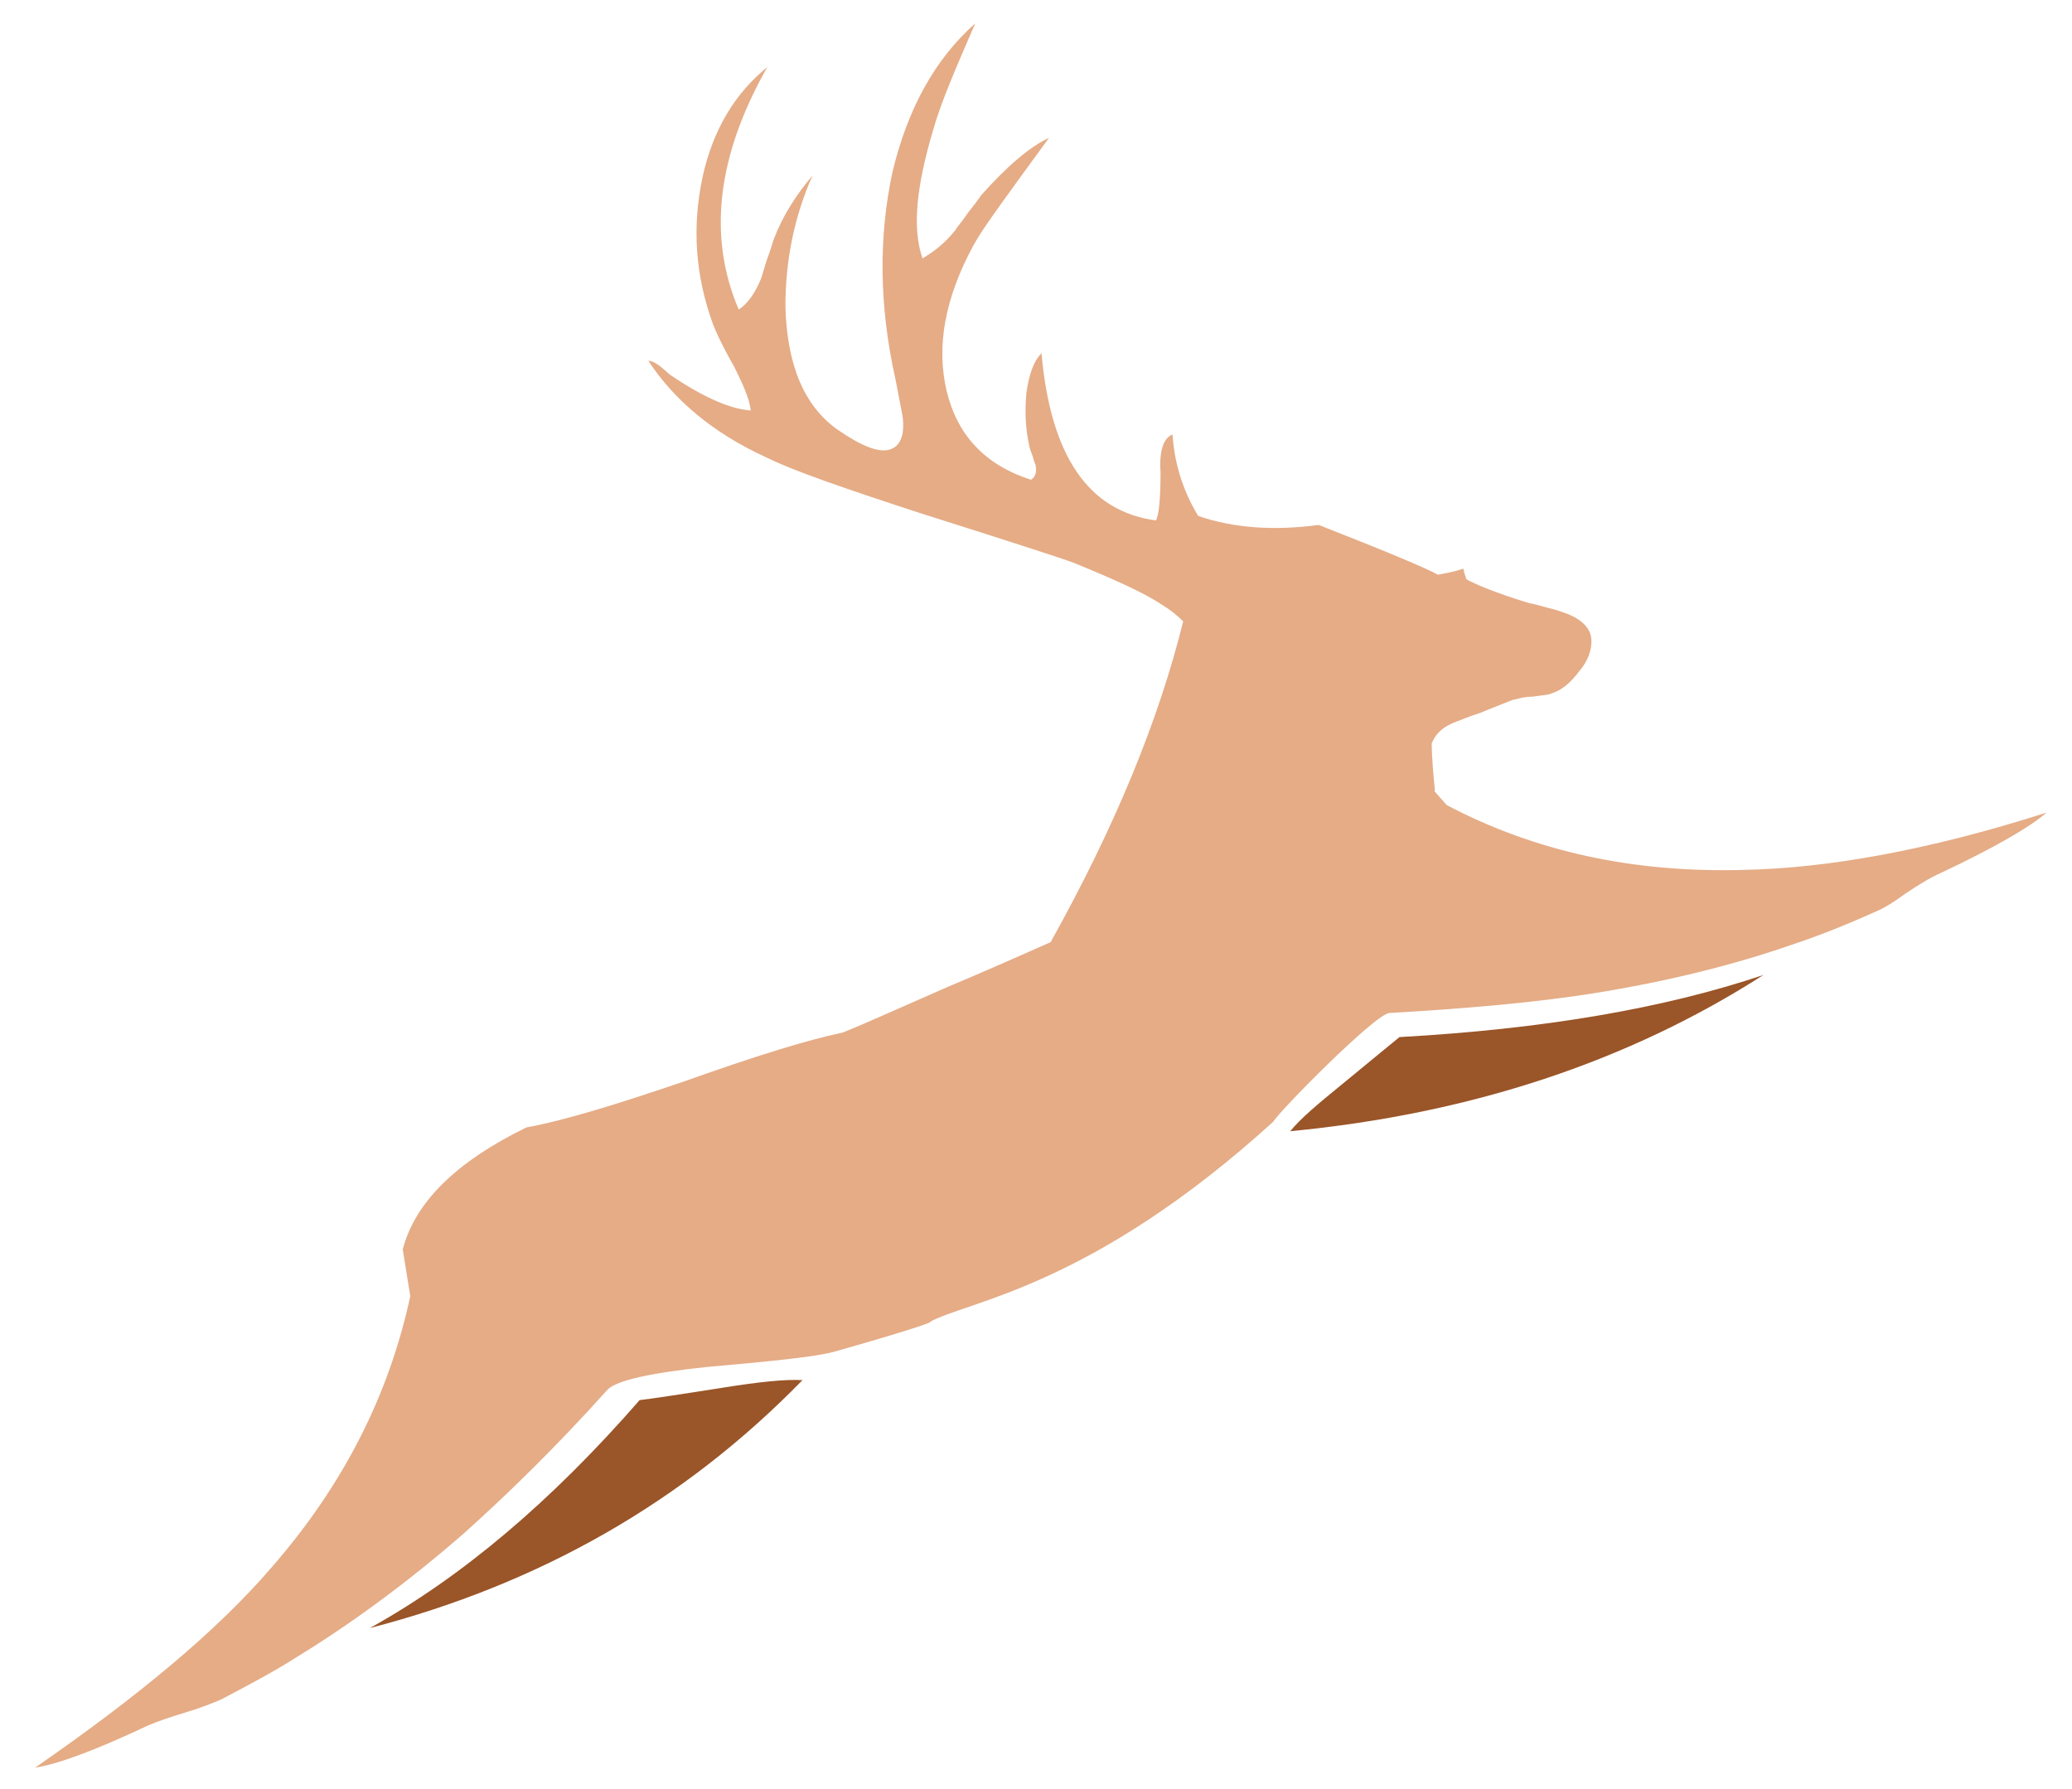 <?xml version="1.0" encoding="UTF-8" standalone="no"?>
<!-- Created with Inkscape (http://www.inkscape.org/) -->

<svg
   xmlns:dc="http://purl.org/dc/elements/1.1/"
   xmlns:cc="http://creativecommons.org/ns#"
   xmlns:rdf="http://www.w3.org/1999/02/22-rdf-syntax-ns#"
   xmlns:svg="http://www.w3.org/2000/svg"
   xmlns="http://www.w3.org/2000/svg"
   xmlns:sodipodi="http://sodipodi.sourceforge.net/DTD/sodipodi-0.dtd"
   xmlns:inkscape="http://www.inkscape.org/namespaces/inkscape"
   width="44mm"
   height="38mm"
   viewBox="0 0 155.905 134.646"
   id="svg4189"
   version="1.1"
   inkscape:version="0.91 r"
   sodipodi:docname="logo.svg">
  <defs
     id="defs4191" />
  <sodipodi:namedview
     id="base"
     pagecolor="#ffffff"
     bordercolor="#666666"
     borderopacity="1.0"
     inkscape:pageopacity="0.0"
     inkscape:pageshadow="2"
     inkscape:zoom="1.979899"
     inkscape:cx="-59.61707"
     inkscape:cy="198.12116"
     inkscape:document-units="px"
     inkscape:current-layer="layer1"
     showgrid="false"
     inkscape:window-width="1920"
     inkscape:window-height="1028"
     inkscape:window-x="0"
     inkscape:window-y="0"
     inkscape:window-maximized="1" />
  <g
     inkscape:label="Calque 1"
     inkscape:groupmode="layer"
     id="layer1"
     transform="translate(0,-917.717)">
    <path
       id="path3351"
       d="m 54.48,1022.139 c -3.489,0.554 -5.635,0.87 -6.351,0.949 -6.619,7.592 -13.328,13.286 -20.305,17.16 12.791,-3.321 23.615,-9.49 32.559,-18.663 -1.342,-0.079 -3.399,0.158 -5.904,0.554 z"
       inkscape:connector-curvature="0"
       style="fill:#9a5528;fill-opacity:1" />
    <path
       id="path3353"
       d="m 105.303,995.768 c -0.484,0.381 -1.924,1.59 -4.332,3.56 -1.767,1.44 -3.128,2.575 -3.886,3.524 13.626,-1.308 25.487,-5.272 35.604,-11.759 -7.475,2.517 -16.544,4.071 -27.386,4.675 z"
       inkscape:connector-curvature="0"
       style="fill:#9a5528;fill-opacity:1" />
    <path
       id="path3355"
       d="m 131.195,983.186 c -8.276,0.227 -15.644,-1.36 -22.333,-4.875 l -0.907,-1.02 c 0,-0.113 0,-0.113 0,-0.227 -0.227,-2.154 -0.227,-3.288 -0.227,-3.401 0.227,-0.567 0.68,-1.134 1.474,-1.474 0.227,-0.113 0.567,-0.227 1.134,-0.453 0.567,-0.227 1.02,-0.34 1.247,-0.453 1.7,-0.68 2.494,-1.02 2.381,-0.907 0.34,-0.113 0.794,-0.227 1.36,-0.227 0.68,-0.113 1.134,-0.113 1.36,-0.227 0.794,-0.227 1.474,-0.794 2.154,-1.7 0.68,-0.794 0.907,-1.587 0.907,-2.267 0,-0.907 -0.68,-1.587 -1.814,-2.041 -0.34,-0.113 -0.907,-0.34 -1.474,-0.453 -0.794,-0.227 -1.247,-0.34 -1.36,-0.34 -2.607,-0.794 -4.194,-1.474 -4.761,-1.814 -0.113,-0.34 -0.227,-0.68 -0.227,-0.794 -0.68,0.227 -1.247,0.34 -1.927,0.453 -0.794,-0.453 -3.741,-1.7 -8.956,-3.741 -3.401,0.453 -6.462,0.227 -9.069,-0.68 -1.247,-2.041 -1.814,-4.194 -1.927,-6.122 -0.68,0.227 -1.02,1.247 -0.907,2.834 0,1.927 -0.113,3.174 -0.34,3.628 -5.101,-0.68 -7.935,-4.875 -8.616,-12.583 -0.567,0.567 -0.907,1.474 -1.134,2.947 -0.113,1.247 -0.113,2.607 0.227,4.081 0,0.113 0.113,0.34 0.227,0.68 0.113,0.34 0.113,0.453 0.227,0.68 0.113,0.567 0,0.907 -0.34,1.134 -3.514,-1.134 -5.555,-3.401 -6.348,-6.688 -0.794,-3.401 -0.113,-7.029 2.041,-10.996 0.68,-1.247 2.607,-3.854 5.668,-8.049 -1.474,0.68 -3.174,2.154 -5.101,4.308 -0.227,0.34 -0.567,0.794 -1.02,1.36 -0.453,0.68 -0.794,1.02 -0.907,1.247 -0.794,1.02 -1.7,1.7 -2.494,2.154 -0.794,-2.267 -0.453,-5.441 0.794,-9.636 0.567,-2.041 1.7,-4.648 3.174,-8.049 -3.061,2.721 -5.101,6.462 -6.235,11.223 -1.02,4.761 -1.02,9.976 0.227,15.531 0.34,1.814 0.567,2.834 0.567,3.061 0.113,1.247 -0.227,2.041 -1.02,2.267 -0.794,0.227 -2.041,-0.227 -3.854,-1.474 -2.607,-1.814 -3.854,-4.988 -3.968,-9.296 0,-3.514 0.68,-6.802 2.041,-9.863 -1.247,1.474 -2.267,3.061 -2.947,4.875 -0.113,0.34 -0.227,0.794 -0.453,1.36 -0.227,0.68 -0.34,1.134 -0.453,1.474 -0.453,1.134 -1.02,1.927 -1.7,2.381 -2.381,-5.555 -1.587,-11.676 2.154,-18.251 -2.381,1.927 -4.081,4.648 -4.875,8.275 -0.794,3.741 -0.567,7.369 0.794,11.11 0.227,0.567 0.68,1.587 1.587,3.174 0.68,1.36 1.134,2.381 1.247,3.288 -1.587,-0.113 -3.628,-1.02 -6.122,-2.721 0,0 -0.227,-0.227 -0.794,-0.68 -0.34,-0.227 -0.567,-0.34 -0.794,-0.34 1.927,2.947 4.875,5.441 8.842,7.255 2.041,1.02 6.008,2.381 11.563,4.194 6.802,2.154 10.656,3.401 11.563,3.741 3.061,1.247 5.328,2.267 6.688,3.174 0.567,0.34 1.134,0.794 1.587,1.247 -1.814,7.369 -5.101,15.417 -9.976,24.146 -1.814,0.794 -4.308,1.927 -7.822,3.401 -3.628,1.587 -6.122,2.721 -7.822,3.401 -2.721,0.567 -6.688,1.814 -11.79,3.628 -4.988,1.7 -8.956,2.947 -12.016,3.514 -5.328,2.607 -8.389,5.668 -9.296,9.182 l 0.567,3.514 c -1.587,7.369 -4.988,14.17 -10.429,20.405 -4.081,4.761 -10.089,9.749 -17.798,15.077 1.587,-0.227 4.421,-1.247 8.502,-3.174 0.794,-0.34 1.814,-0.68 2.947,-1.02 1.134,-0.34 1.927,-0.68 2.494,-0.907 2.154,-1.134 4.081,-2.154 5.668,-3.174 4.081,-2.494 8.276,-5.555 12.583,-9.296 3.288,-2.947 6.915,-6.462 10.883,-10.883 0.68,-0.68 3.174,-1.247 7.482,-1.7 5.215,-0.453 8.275,-0.793 9.522,-1.134 5.215,-1.474 7.595,-2.267 7.255,-2.267 2.947,-1.587 12.13,-2.607 25.847,-15.077 0.34,-0.68 7.709,-8.162 8.729,-8.162 5.895,-0.34 10.996,-0.794 15.304,-1.474 5.668,-0.907 10.656,-2.154 15.191,-3.741 1.7,-0.567 3.741,-1.36 6.008,-2.381 0.567,-0.227 1.36,-0.68 2.267,-1.36 1.02,-0.68 1.927,-1.247 2.721,-1.587 4.081,-1.927 6.802,-3.514 7.935,-4.535 -8.842,2.834 -16.551,4.194 -22.786,4.308 z"
       inkscape:connector-curvature="0"
       style="fill:#e5ac86;fill-opacity:1" />
  </g>
</svg>
